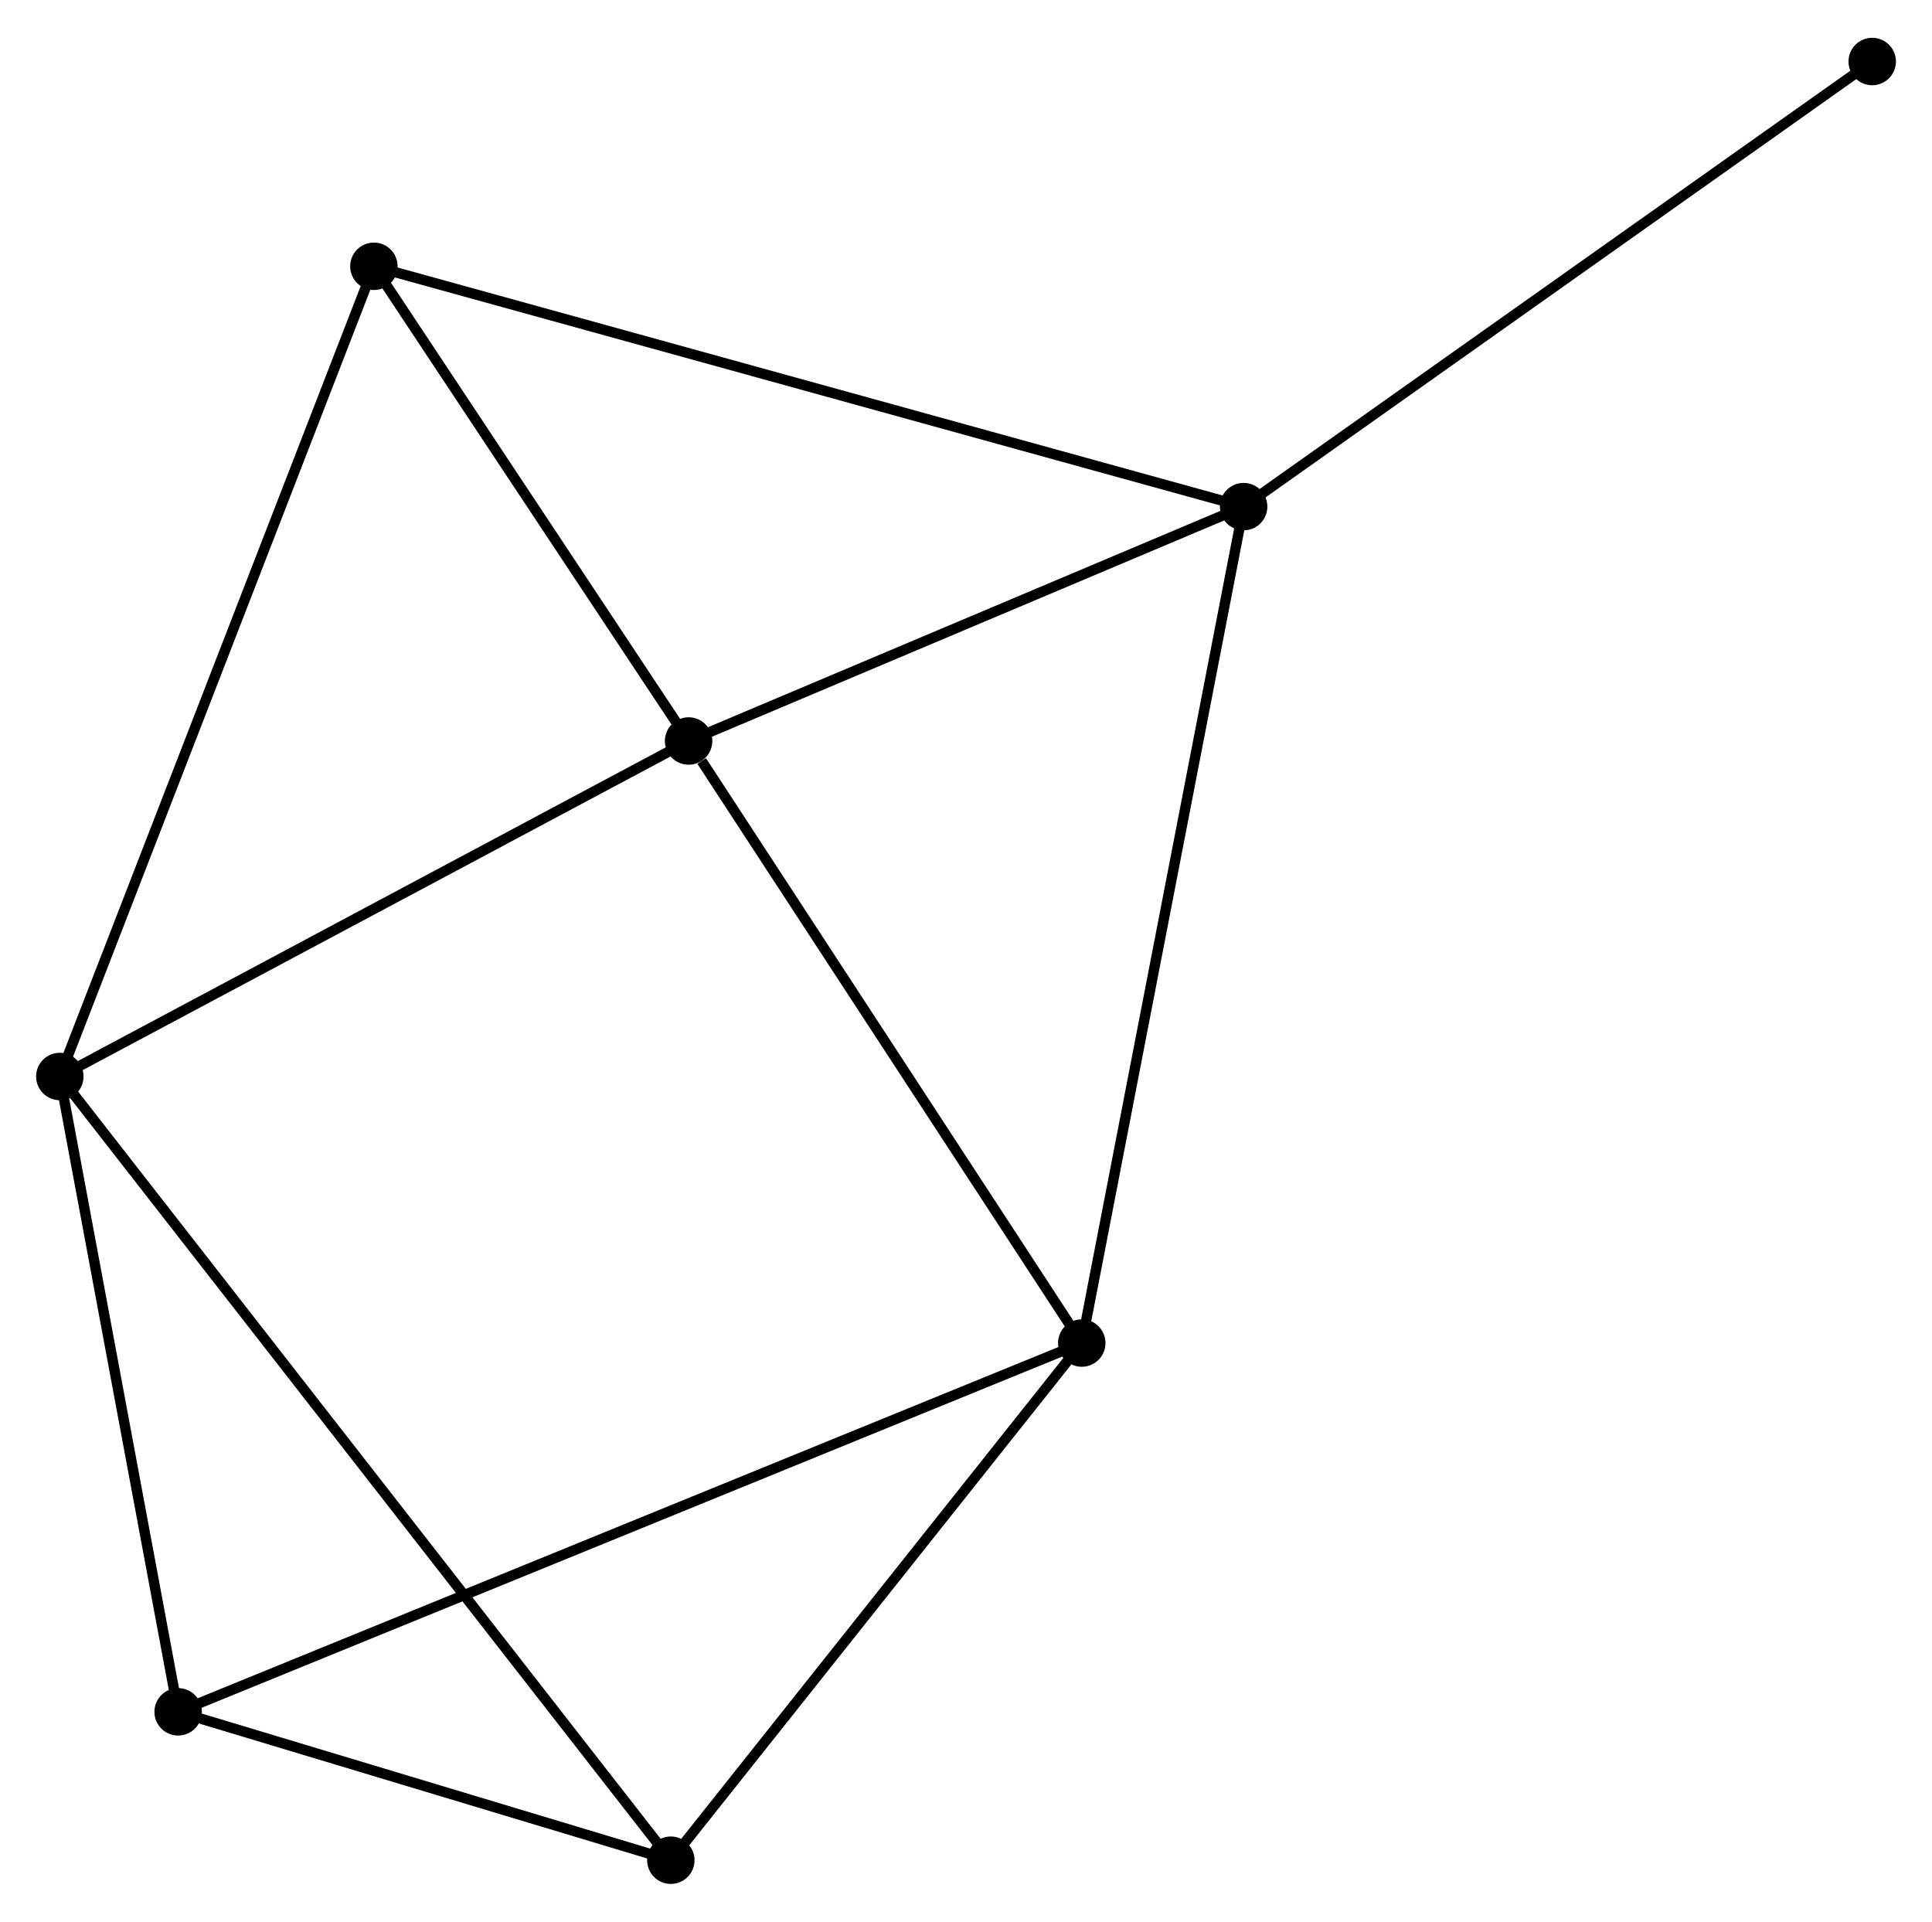 <?xml version="1.0" encoding="UTF-8" standalone="no"?>
<!DOCTYPE svg PUBLIC "-//W3C//DTD SVG 1.1//EN"
 "http://www.w3.org/Graphics/SVG/1.1/DTD/svg11.dtd">
<!-- Generated by graphviz version 2.36.0 (20140111.2315)
 -->
<!-- Title: %3 Pages: 1 -->
<svg width="187pt" height="186pt"
 viewBox="0.00 0.00 187.31 185.98" xmlns="http://www.w3.org/2000/svg" xmlns:xlink="http://www.w3.org/1999/xlink">
<g id="graph0" class="graph" transform="scale(1 1) rotate(0) translate(4 181.982)">
<title>%3</title>
<!-- 0 -->
<g id="node1" class="node"><title>0</title>
<ellipse fill="black" stroke="black" cx="62.761" cy="-110.307" rx="1.8" ry="1.8"/>
</g>
<!-- 1 -->
<g id="node2" class="node"><title>1</title>
<ellipse fill="black" stroke="black" cx="116.572" cy="-133.029" rx="1.8" ry="1.8"/>
</g>
<!-- 0&#45;&#45;1 -->
<g id="edge1" class="edge"><title>0&#45;&#45;1</title>
<path fill="none" stroke="black" d="M64.551,-111.063C72.721,-114.513 106.422,-128.743 114.72,-132.247"/>
</g>
<!-- 2 -->
<g id="node3" class="node"><title>2</title>
<ellipse fill="black" stroke="black" cx="100.879" cy="-51.939" rx="1.8" ry="1.8"/>
</g>
<!-- 0&#45;&#45;2 -->
<g id="edge2" class="edge"><title>0&#45;&#45;2</title>
<path fill="none" stroke="black" d="M64.029,-108.365C69.92,-99.345 94.548,-61.634 99.864,-53.493"/>
</g>
<!-- 3 -->
<g id="node4" class="node"><title>3</title>
<ellipse fill="black" stroke="black" cx="1.8" cy="-77.781" rx="1.8" ry="1.8"/>
</g>
<!-- 0&#45;&#45;3 -->
<g id="edge3" class="edge"><title>0&#45;&#45;3</title>
<path fill="none" stroke="black" d="M61.002,-109.369C52.1,-104.619 12.095,-83.273 3.45,-78.661"/>
</g>
<!-- 6 -->
<g id="node5" class="node"><title>6</title>
<ellipse fill="black" stroke="black" cx="32.249" cy="-156.329" rx="1.8" ry="1.8"/>
</g>
<!-- 0&#45;&#45;6 -->
<g id="edge4" class="edge"><title>0&#45;&#45;6</title>
<path fill="none" stroke="black" d="M61.746,-111.838C57.113,-118.826 38.004,-147.648 33.3,-154.744"/>
</g>
<!-- 1&#45;&#45;2 -->
<g id="edge5" class="edge"><title>1&#45;&#45;2</title>
<path fill="none" stroke="black" d="M116.184,-131.024C114.013,-119.805 103.389,-64.909 101.253,-53.873"/>
</g>
<!-- 1&#45;&#45;6 -->
<g id="edge6" class="edge"><title>1&#45;&#45;6</title>
<path fill="none" stroke="black" d="M114.811,-133.515C103.837,-136.548 44.946,-152.82 34.001,-155.845"/>
</g>
<!-- 7 -->
<g id="node6" class="node"><title>7</title>
<ellipse fill="black" stroke="black" cx="177.514" cy="-176.182" rx="1.8" ry="1.8"/>
</g>
<!-- 1&#45;&#45;7 -->
<g id="edge7" class="edge"><title>1&#45;&#45;7</title>
<path fill="none" stroke="black" d="M118.078,-134.096C126.437,-140.014 167.052,-168.774 175.836,-174.994"/>
</g>
<!-- 4 -->
<g id="node7" class="node"><title>4</title>
<ellipse fill="black" stroke="black" cx="13.271" cy="-16.186" rx="1.8" ry="1.8"/>
</g>
<!-- 2&#45;&#45;4 -->
<g id="edge8" class="edge"><title>2&#45;&#45;4</title>
<path fill="none" stroke="black" d="M99.049,-51.192C87.648,-46.539 26.462,-21.57 15.09,-16.929"/>
</g>
<!-- 5 -->
<g id="node8" class="node"><title>5</title>
<ellipse fill="black" stroke="black" cx="61.037" cy="-1.8" rx="1.8" ry="1.8"/>
</g>
<!-- 2&#45;&#45;5 -->
<g id="edge9" class="edge"><title>2&#45;&#45;5</title>
<path fill="none" stroke="black" d="M99.553,-50.271C93.504,-42.658 68.552,-11.257 62.408,-3.526"/>
</g>
<!-- 3&#45;&#45;6 -->
<g id="edge12" class="edge"><title>3&#45;&#45;6</title>
<path fill="none" stroke="black" d="M2.553,-79.722C6.765,-90.589 27.379,-143.766 31.523,-154.455"/>
</g>
<!-- 3&#45;&#45;4 -->
<g id="edge10" class="edge"><title>3&#45;&#45;4</title>
<path fill="none" stroke="black" d="M2.131,-76.004C3.777,-67.167 11.071,-27.997 12.869,-18.343"/>
</g>
<!-- 3&#45;&#45;5 -->
<g id="edge11" class="edge"><title>3&#45;&#45;5</title>
<path fill="none" stroke="black" d="M3.037,-76.194C10.746,-66.305 52.117,-13.241 59.806,-3.378"/>
</g>
<!-- 4&#45;&#45;5 -->
<g id="edge13" class="edge"><title>4&#45;&#45;5</title>
<path fill="none" stroke="black" d="M15.323,-15.568C23.18,-13.202 51.294,-4.735 59.045,-2.4"/>
</g>
</g>
</svg>

